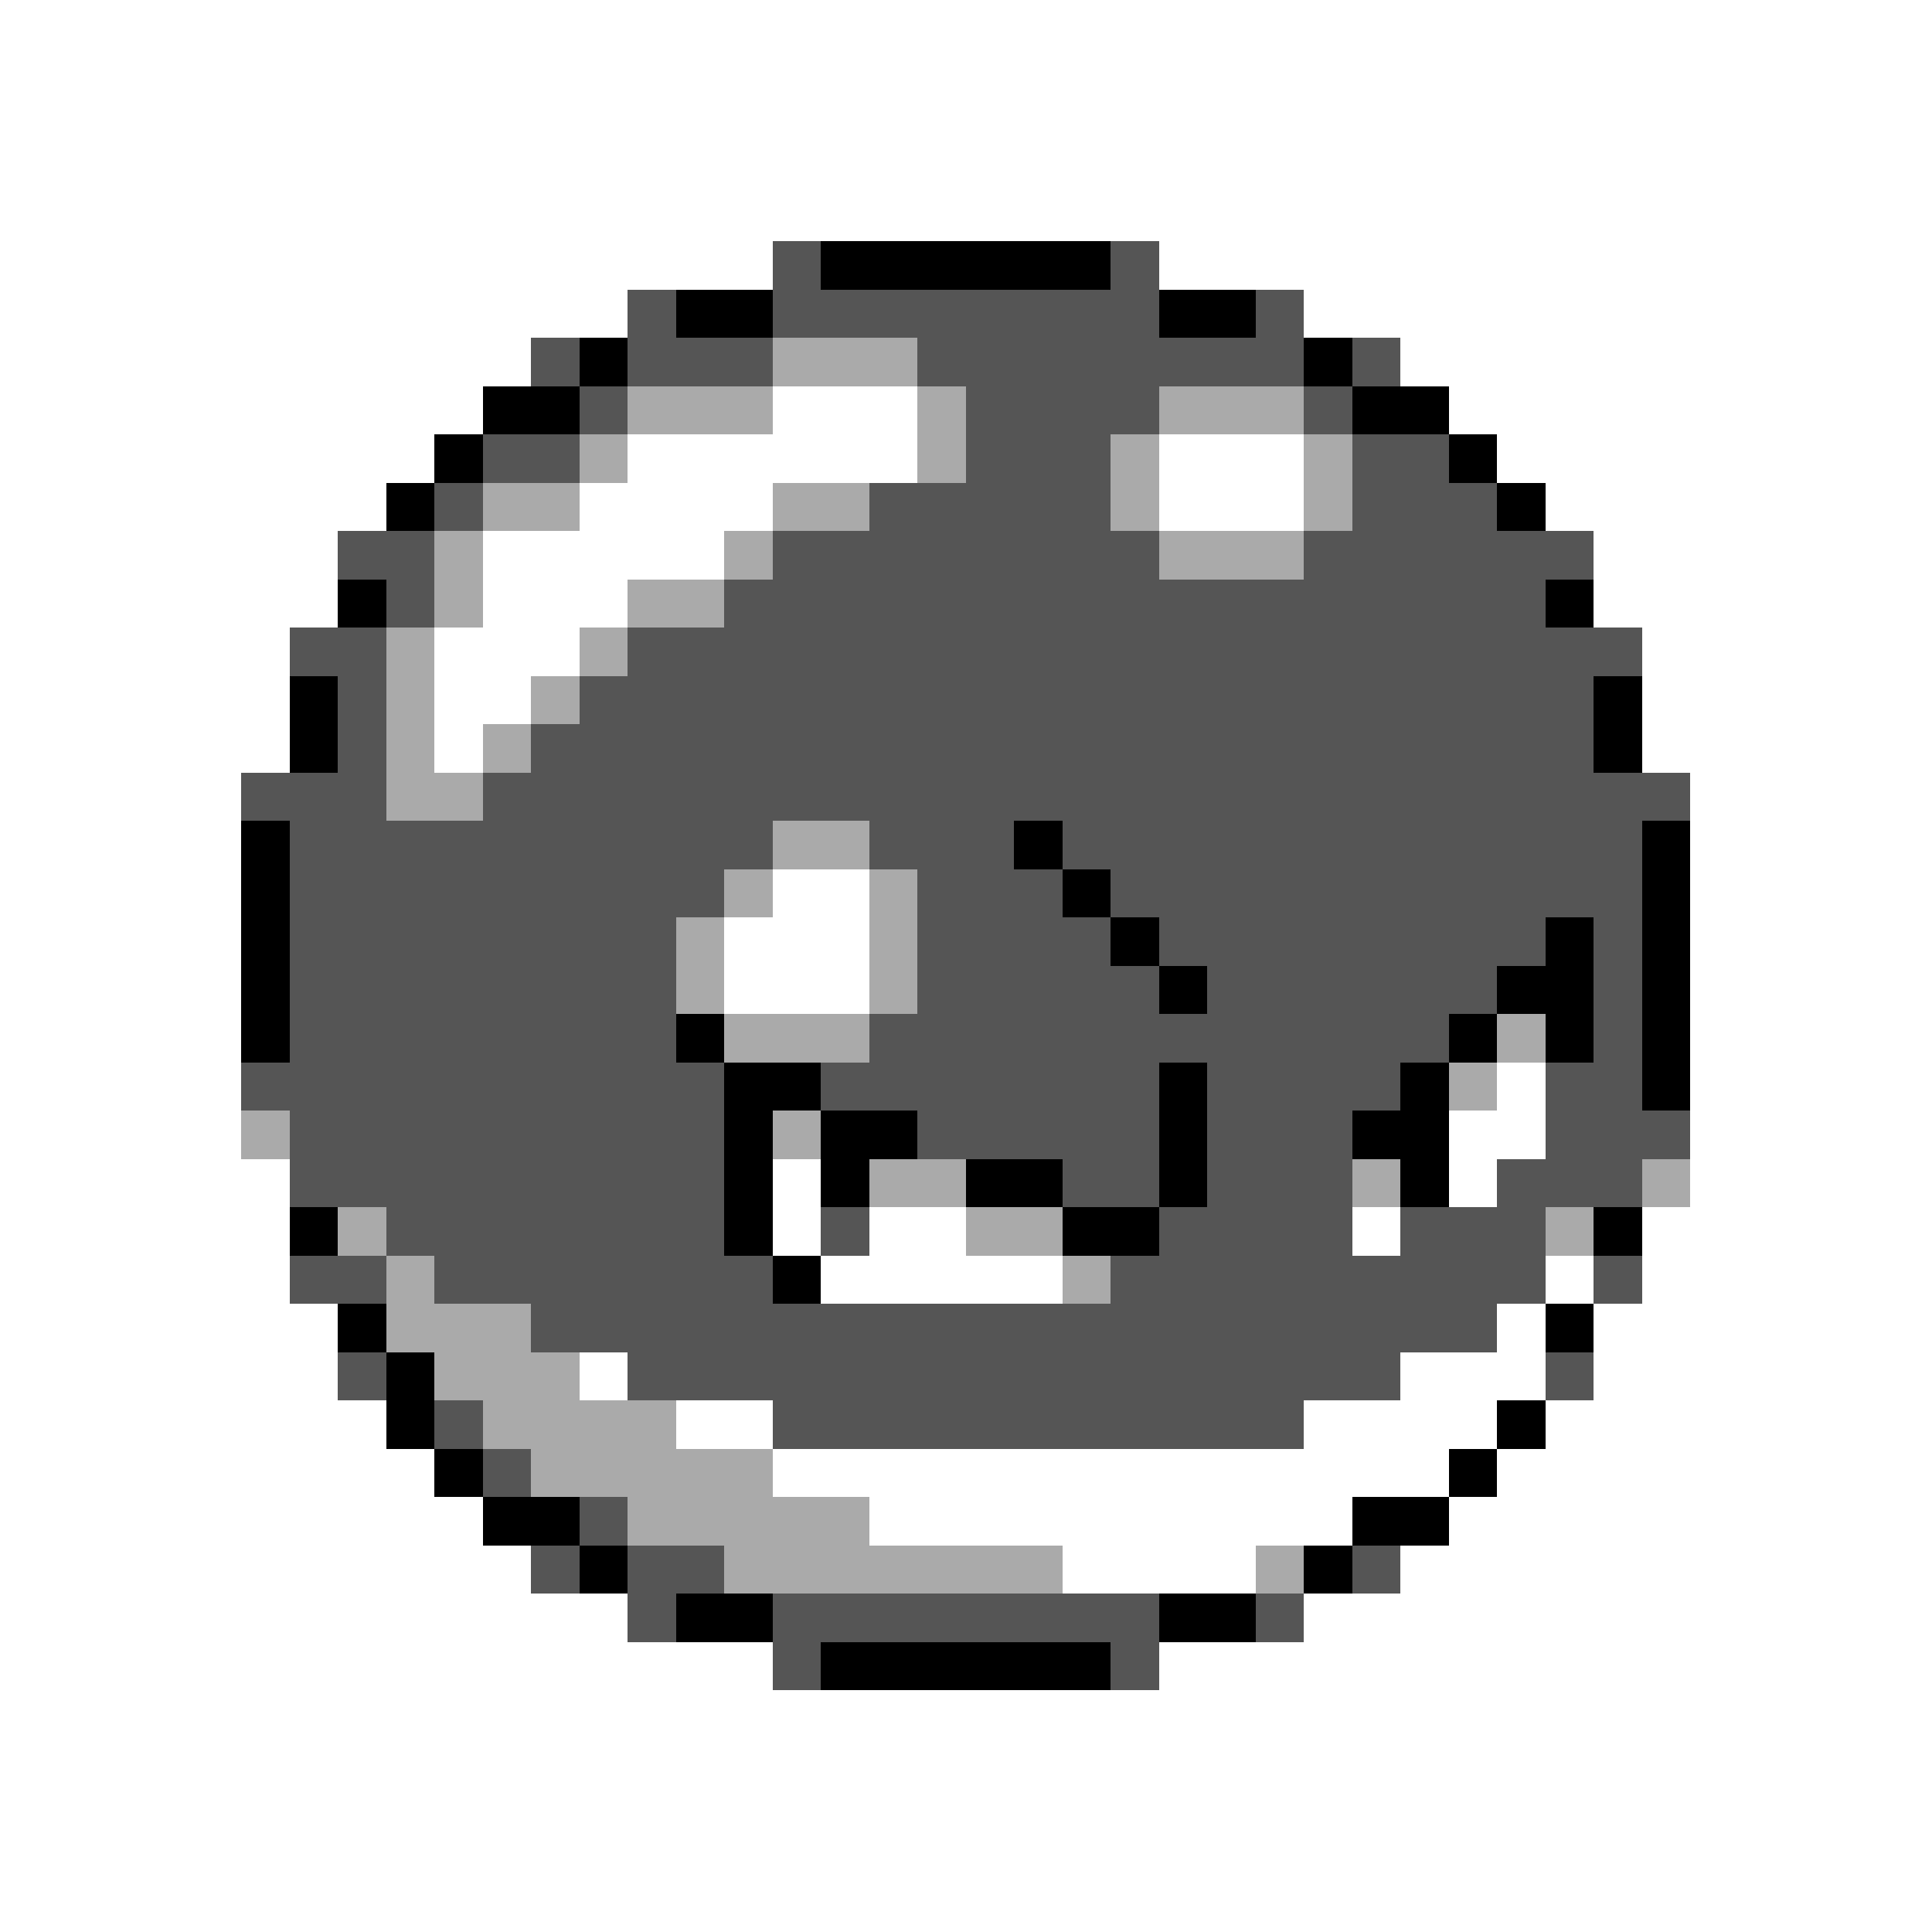 <svg xmlns="http://www.w3.org/2000/svg" viewBox="0 -0.5 40 40" shape-rendering="crispEdges">
<rect x="0" y="-0.5" width="40" height="40" fill="#808080" stroke="none"/>
<path stroke="#ffffff" d="M0 0h40M0 1h40M0 2h40M0 3h40M0 4h40M0 5h16M24 5h16M0 6h13M27 6h13M0 7h11M29 7h11M0 8h10M16 8h3M30 8h10M0 9h9M13 9h6M24 9h3M31 9h9M0 10h8M12 10h4M24 10h3M32 10h8M0 11h7M10 11h5M33 11h7M0 12h7M10 12h3M33 12h7M0 13h6M9 13h3M34 13h6M0 14h6M9 14h2M34 14h6M0 15h6M9 15h1M34 15h6M0 16h5M35 16h5M0 17h5M35 17h5M0 18h5M16 18h2M35 18h5M0 19h5M15 19h3M35 19h5M0 20h5M15 20h3M35 20h5M0 21h5M35 21h5M0 22h5M31 22h1M35 22h5M0 23h5M30 23h2M35 23h5M0 24h6M16 24h1M30 24h1M35 24h5M0 25h6M16 25h1M18 25h2M28 25h1M34 25h6M0 26h6M17 26h5M32 26h1M34 26h6M0 27h7M31 27h1M33 27h7M0 28h7M12 28h1M29 28h3M33 28h7M0 29h8M14 29h2M27 29h4M32 29h8M0 30h9M16 30h14M31 30h9M0 31h10M18 31h10M30 31h10M0 32h11M22 32h4M29 32h11M0 33h13M27 33h13M0 34h16M24 34h16M0 35h40M0 36h40M0 37h40M0 38h40M0 39h40" />
<path stroke="#555555" d="M16 5h1M23 5h1M13 6h1M16 6h8M26 6h1M11 7h1M13 7h3M19 7h8M28 7h1M12 8h1M20 8h4M27 8h1M10 9h2M20 9h3M28 9h2M9 10h1M18 10h5M28 10h3M7 11h2M16 11h8M27 11h6M8 12h1M15 12h17M6 13h2M13 13h21M7 14h1M12 14h21M7 15h1M11 15h22M5 16h3M10 16h25M6 17h10M18 17h3M22 17h12M6 18h9M19 18h3M23 18h11M6 19h8M19 19h4M24 19h8M33 19h1M6 20h8M19 20h5M25 20h6M33 20h1M6 21h8M18 21h12M33 21h1M5 22h10M17 22h7M25 22h4M32 22h2M6 23h9M19 23h5M25 23h3M32 23h3M6 24h9M22 24h2M25 24h3M31 24h3M8 25h7M17 25h1M24 25h4M29 25h3M6 26h2M9 26h7M23 26h9M33 26h1M11 27h20M7 28h1M13 28h16M32 28h1M9 29h1M16 29h11M10 30h1M12 31h1M11 32h1M13 32h2M28 32h1M13 33h1M16 33h8M26 33h1M16 34h1M23 34h1" />
<path stroke="#000000" d="M17 5h6M14 6h2M24 6h2M12 7h1M27 7h1M10 8h2M28 8h2M9 9h1M30 9h1M8 10h1M31 10h1M7 12h1M32 12h1M6 14h1M33 14h1M6 15h1M33 15h1M5 17h1M21 17h1M34 17h1M5 18h1M22 18h1M34 18h1M5 19h1M23 19h1M32 19h1M34 19h1M5 20h1M24 20h1M31 20h2M34 20h1M5 21h1M14 21h1M30 21h1M32 21h1M34 21h1M15 22h2M24 22h1M29 22h1M34 22h1M15 23h1M17 23h2M24 23h1M28 23h2M15 24h1M17 24h1M20 24h2M24 24h1M29 24h1M6 25h1M15 25h1M22 25h2M33 25h1M16 26h1M7 27h1M32 27h1M8 28h1M8 29h1M31 29h1M9 30h1M30 30h1M10 31h2M28 31h2M12 32h1M27 32h1M14 33h2M24 33h2M17 34h6" />
<path stroke="#aaaaaa" d="M16 7h3M13 8h3M19 8h1M24 8h3M12 9h1M19 9h1M23 9h1M27 9h1M10 10h2M16 10h2M23 10h1M27 10h1M9 11h1M15 11h1M24 11h3M9 12h1M13 12h2M8 13h1M12 13h1M8 14h1M11 14h1M8 15h1M10 15h1M8 16h2M16 17h2M15 18h1M18 18h1M14 19h1M18 19h1M14 20h1M18 20h1M15 21h3M31 21h1M30 22h1M5 23h1M16 23h1M18 24h2M28 24h1M34 24h1M7 25h1M20 25h2M32 25h1M8 26h1M22 26h1M8 27h3M9 28h3M10 29h4M11 30h5M13 31h5M15 32h7M26 32h1" />
</svg>